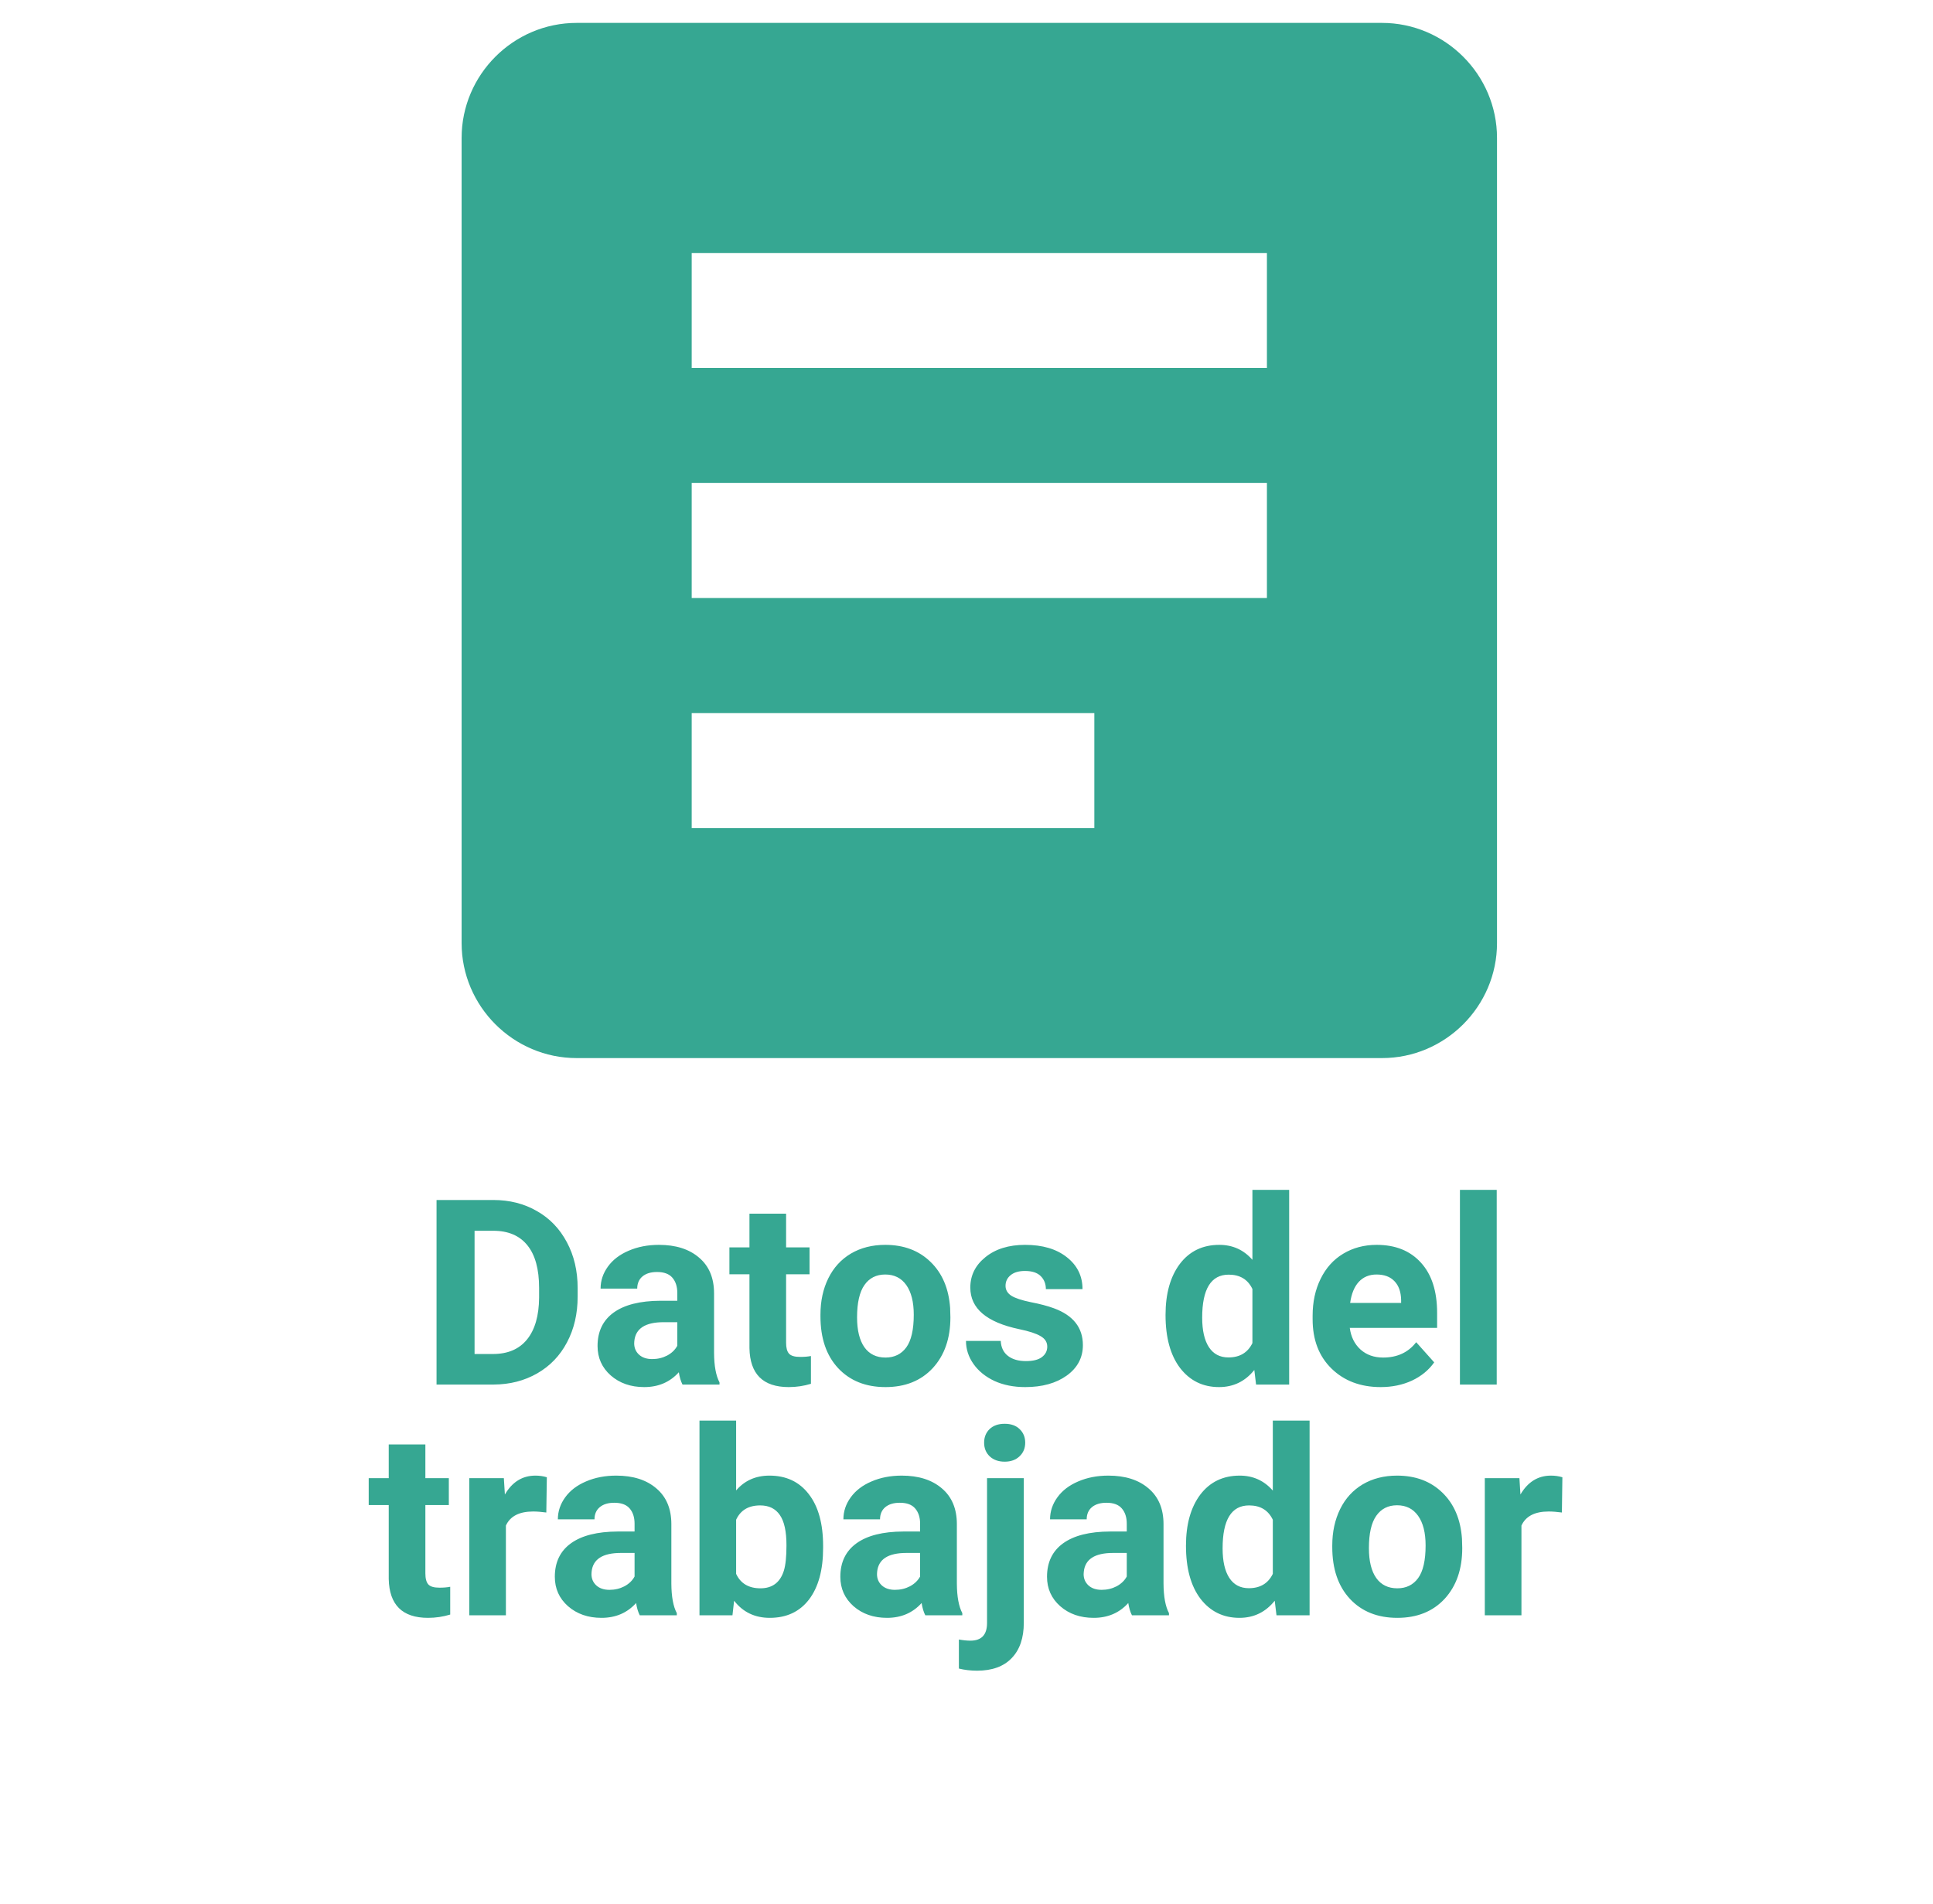 <svg width="67" height="66" viewBox="0 0 67 66" fill="none" xmlns="http://www.w3.org/2000/svg">
<path d="M47.9 0.794H19.988C17.794 0.794 16 2.589 16 4.782V32.695C16 34.888 17.794 36.682 19.988 36.682H47.9C50.093 36.682 51.888 34.888 51.888 32.695V4.782C51.888 2.589 50.093 0.794 47.9 0.794ZM37.931 28.707H23.975V24.72H37.931V28.707ZM43.913 20.732H23.975V16.745H43.913V20.732ZM43.913 12.757H23.975V8.77H43.913V12.757Z" fill="#36A792"/>
<path d="M15.131 48V41.602H17.1C17.662 41.602 18.165 41.729 18.607 41.984C19.052 42.236 19.399 42.596 19.648 43.065C19.898 43.531 20.022 44.061 20.022 44.656V44.95C20.022 45.545 19.899 46.074 19.653 46.537C19.41 46.999 19.065 47.358 18.62 47.613C18.175 47.868 17.672 47.997 17.113 48H15.131ZM16.449 42.669V46.941H17.086C17.602 46.941 17.996 46.773 18.269 46.435C18.541 46.099 18.68 45.617 18.686 44.99V44.651C18.686 44.001 18.551 43.509 18.282 43.175C18.012 42.838 17.618 42.669 17.1 42.669H16.449ZM23.656 48C23.598 47.886 23.555 47.744 23.529 47.574C23.221 47.916 22.821 48.088 22.329 48.088C21.863 48.088 21.477 47.953 21.169 47.684C20.864 47.414 20.712 47.074 20.712 46.664C20.712 46.16 20.898 45.773 21.27 45.504C21.645 45.234 22.186 45.098 22.892 45.095H23.476V44.823C23.476 44.603 23.419 44.427 23.305 44.295C23.193 44.164 23.016 44.098 22.773 44.098C22.559 44.098 22.391 44.149 22.268 44.252C22.148 44.354 22.087 44.495 22.087 44.673H20.817C20.817 44.398 20.902 44.143 21.072 43.909C21.242 43.674 21.482 43.491 21.793 43.359C22.104 43.225 22.452 43.157 22.839 43.157C23.425 43.157 23.889 43.305 24.232 43.601C24.578 43.894 24.75 44.307 24.75 44.84V46.901C24.753 47.352 24.816 47.694 24.939 47.925V48H23.656ZM22.606 47.117C22.794 47.117 22.966 47.076 23.125 46.994C23.283 46.909 23.4 46.796 23.476 46.655V45.838H23.002C22.366 45.838 22.027 46.058 21.986 46.497L21.982 46.572C21.982 46.73 22.038 46.86 22.149 46.963C22.26 47.065 22.413 47.117 22.606 47.117ZM27.247 42.076V43.245H28.06V44.177H27.247V46.55C27.247 46.726 27.28 46.852 27.348 46.928C27.415 47.004 27.544 47.042 27.734 47.042C27.875 47.042 28 47.032 28.108 47.011V47.974C27.859 48.05 27.602 48.088 27.339 48.088C26.448 48.088 25.994 47.638 25.977 46.739V44.177H25.282V43.245H25.977V42.076H27.247ZM28.438 45.579C28.438 45.107 28.528 44.687 28.71 44.317C28.892 43.948 29.152 43.663 29.492 43.46C29.835 43.258 30.232 43.157 30.683 43.157C31.325 43.157 31.848 43.353 32.252 43.746C32.659 44.139 32.886 44.672 32.933 45.346L32.942 45.671C32.942 46.4 32.738 46.986 32.331 47.429C31.924 47.868 31.377 48.088 30.692 48.088C30.006 48.088 29.459 47.868 29.048 47.429C28.641 46.989 28.438 46.392 28.438 45.636V45.579ZM29.707 45.671C29.707 46.122 29.793 46.468 29.962 46.708C30.132 46.945 30.375 47.064 30.692 47.064C31 47.064 31.24 46.947 31.413 46.712C31.585 46.475 31.672 46.097 31.672 45.579C31.672 45.136 31.585 44.794 31.413 44.55C31.24 44.307 30.997 44.185 30.683 44.185C30.373 44.185 30.132 44.307 29.962 44.55C29.793 44.791 29.707 45.164 29.707 45.671ZM36.299 46.686C36.299 46.531 36.222 46.409 36.066 46.321C35.914 46.23 35.668 46.15 35.328 46.08C34.197 45.842 33.632 45.362 33.632 44.638C33.632 44.216 33.806 43.865 34.155 43.584C34.506 43.299 34.965 43.157 35.53 43.157C36.134 43.157 36.616 43.299 36.976 43.584C37.339 43.868 37.521 44.237 37.521 44.691H36.251C36.251 44.509 36.192 44.36 36.075 44.243C35.958 44.123 35.775 44.062 35.526 44.062C35.312 44.062 35.147 44.111 35.029 44.208C34.912 44.304 34.853 44.427 34.853 44.577C34.853 44.717 34.919 44.831 35.051 44.919C35.186 45.004 35.412 45.079 35.728 45.144C36.044 45.205 36.311 45.275 36.528 45.355C37.199 45.601 37.534 46.027 37.534 46.633C37.534 47.067 37.348 47.419 36.976 47.688C36.604 47.955 36.123 48.088 35.535 48.088C35.136 48.088 34.782 48.018 34.471 47.877C34.164 47.733 33.922 47.539 33.746 47.292C33.57 47.044 33.482 46.775 33.482 46.488H34.687C34.698 46.714 34.782 46.887 34.937 47.007C35.092 47.127 35.3 47.187 35.561 47.187C35.804 47.187 35.987 47.142 36.11 47.051C36.236 46.957 36.299 46.835 36.299 46.686ZM40.399 45.587C40.399 44.846 40.565 44.256 40.896 43.816C41.23 43.377 41.685 43.157 42.263 43.157C42.726 43.157 43.108 43.33 43.41 43.676V41.25H44.684V48H43.537L43.476 47.495C43.159 47.89 42.752 48.088 42.254 48.088C41.694 48.088 41.245 47.868 40.905 47.429C40.568 46.986 40.399 46.373 40.399 45.587ZM41.669 45.68C41.669 46.125 41.747 46.466 41.902 46.704C42.058 46.941 42.283 47.06 42.579 47.06C42.972 47.06 43.248 46.894 43.41 46.563V44.687C43.252 44.355 42.977 44.19 42.588 44.19C41.976 44.19 41.669 44.687 41.669 45.68ZM47.857 48.088C47.16 48.088 46.591 47.874 46.152 47.446C45.715 47.019 45.497 46.449 45.497 45.737V45.614C45.497 45.136 45.589 44.71 45.774 44.335C45.959 43.957 46.219 43.667 46.556 43.465C46.896 43.26 47.283 43.157 47.716 43.157C48.367 43.157 48.878 43.362 49.25 43.773C49.625 44.183 49.812 44.764 49.812 45.517V46.036H46.785C46.826 46.346 46.949 46.595 47.154 46.783C47.362 46.97 47.624 47.064 47.94 47.064C48.43 47.064 48.812 46.887 49.087 46.532L49.711 47.231C49.521 47.501 49.263 47.711 48.938 47.864C48.613 48.013 48.252 48.088 47.857 48.088ZM47.712 44.185C47.46 44.185 47.255 44.27 47.097 44.44C46.941 44.61 46.842 44.853 46.798 45.17H48.565V45.069C48.559 44.788 48.482 44.571 48.336 44.419C48.19 44.263 47.981 44.185 47.712 44.185ZM51.878 48H50.603V41.25H51.878V48ZM14.744 50.076V51.245H15.557V52.177H14.744V54.55C14.744 54.726 14.778 54.852 14.845 54.928C14.913 55.004 15.041 55.042 15.232 55.042C15.373 55.042 15.497 55.032 15.605 55.011V55.974C15.356 56.05 15.1 56.088 14.836 56.088C13.946 56.088 13.492 55.638 13.474 54.739V52.177H12.78V51.245H13.474V50.076H14.744ZM18.936 52.436C18.764 52.413 18.611 52.401 18.48 52.401C17.999 52.401 17.684 52.563 17.535 52.889V56H16.265V51.245H17.464L17.5 51.812C17.754 51.376 18.107 51.157 18.559 51.157C18.699 51.157 18.831 51.176 18.954 51.214L18.936 52.436ZM22.175 56C22.117 55.886 22.074 55.744 22.048 55.574C21.74 55.916 21.34 56.088 20.848 56.088C20.382 56.088 19.996 55.953 19.688 55.684C19.383 55.414 19.231 55.074 19.231 54.664C19.231 54.16 19.417 53.773 19.789 53.504C20.164 53.234 20.705 53.098 21.411 53.095H21.995V52.823C21.995 52.603 21.938 52.427 21.824 52.295C21.712 52.164 21.535 52.098 21.292 52.098C21.078 52.098 20.91 52.149 20.787 52.252C20.666 52.354 20.606 52.495 20.606 52.673H19.336C19.336 52.398 19.421 52.143 19.591 51.909C19.761 51.674 20.002 51.491 20.312 51.359C20.623 51.225 20.971 51.157 21.358 51.157C21.944 51.157 22.408 51.305 22.751 51.601C23.097 51.894 23.27 52.307 23.27 52.84V54.901C23.273 55.352 23.335 55.694 23.459 55.925V56H22.175ZM21.125 55.117C21.312 55.117 21.485 55.076 21.644 54.994C21.802 54.909 21.919 54.796 21.995 54.655V53.838H21.52C20.885 53.838 20.546 54.058 20.505 54.497L20.501 54.572C20.501 54.73 20.557 54.86 20.668 54.963C20.779 55.065 20.932 55.117 21.125 55.117ZM28.53 53.666C28.53 54.428 28.367 55.023 28.042 55.451C27.717 55.876 27.263 56.088 26.68 56.088C26.164 56.088 25.752 55.89 25.445 55.495L25.388 56H24.245V49.25H25.515V51.671C25.808 51.329 26.193 51.157 26.671 51.157C27.251 51.157 27.705 51.371 28.033 51.799C28.364 52.224 28.53 52.823 28.53 53.596V53.666ZM27.26 53.574C27.26 53.094 27.184 52.744 27.031 52.524C26.879 52.301 26.652 52.19 26.35 52.19C25.946 52.19 25.668 52.355 25.515 52.687V54.563C25.67 54.897 25.952 55.064 26.359 55.064C26.769 55.064 27.039 54.862 27.168 54.458C27.229 54.264 27.26 53.97 27.26 53.574ZM32.072 56C32.013 55.886 31.971 55.744 31.944 55.574C31.637 55.916 31.237 56.088 30.745 56.088C30.279 56.088 29.892 55.953 29.584 55.684C29.28 55.414 29.127 55.074 29.127 54.664C29.127 54.16 29.314 53.773 29.686 53.504C30.061 53.234 30.601 53.098 31.307 53.095H31.892V52.823C31.892 52.603 31.834 52.427 31.72 52.295C31.609 52.164 31.432 52.098 31.189 52.098C30.975 52.098 30.806 52.149 30.683 52.252C30.563 52.354 30.503 52.495 30.503 52.673H29.233C29.233 52.398 29.318 52.143 29.488 51.909C29.658 51.674 29.898 51.491 30.209 51.359C30.519 51.225 30.868 51.157 31.254 51.157C31.84 51.157 32.305 51.305 32.648 51.601C32.993 51.894 33.166 52.307 33.166 52.84V54.901C33.169 55.352 33.232 55.694 33.355 55.925V56H32.072ZM31.021 55.117C31.209 55.117 31.382 55.076 31.54 54.994C31.698 54.909 31.815 54.796 31.892 54.655V53.838H31.417C30.781 53.838 30.443 54.058 30.402 54.497L30.398 54.572C30.398 54.73 30.453 54.86 30.564 54.963C30.676 55.065 30.828 55.117 31.021 55.117ZM35.486 51.245V56.259C35.486 56.784 35.347 57.191 35.069 57.481C34.791 57.774 34.389 57.92 33.865 57.92C33.645 57.92 33.435 57.895 33.236 57.846V56.839C33.389 56.866 33.522 56.879 33.636 56.879C34.02 56.879 34.212 56.675 34.212 56.268V51.245H35.486ZM34.111 50.015C34.111 49.824 34.174 49.667 34.3 49.544C34.429 49.421 34.603 49.36 34.823 49.36C35.042 49.36 35.215 49.421 35.341 49.544C35.47 49.667 35.535 49.824 35.535 50.015C35.535 50.208 35.469 50.366 35.337 50.489C35.208 50.612 35.037 50.674 34.823 50.674C34.609 50.674 34.436 50.612 34.304 50.489C34.175 50.366 34.111 50.208 34.111 50.015ZM39.235 56C39.176 55.886 39.134 55.744 39.107 55.574C38.8 55.916 38.4 56.088 37.908 56.088C37.442 56.088 37.055 55.953 36.748 55.684C36.443 55.414 36.291 55.074 36.291 54.664C36.291 54.16 36.477 53.773 36.849 53.504C37.224 53.234 37.764 53.098 38.47 53.095H39.055V52.823C39.055 52.603 38.998 52.427 38.883 52.295C38.772 52.164 38.595 52.098 38.352 52.098C38.138 52.098 37.969 52.149 37.846 52.252C37.726 52.354 37.666 52.495 37.666 52.673H36.396C36.396 52.398 36.481 52.143 36.651 51.909C36.821 51.674 37.061 51.491 37.372 51.359C37.682 51.225 38.031 51.157 38.417 51.157C39.003 51.157 39.468 51.305 39.81 51.601C40.156 51.894 40.329 52.307 40.329 52.84V54.901C40.332 55.352 40.395 55.694 40.518 55.925V56H39.235ZM38.185 55.117C38.372 55.117 38.545 55.076 38.703 54.994C38.861 54.909 38.978 54.796 39.055 54.655V53.838H38.58C37.944 53.838 37.606 54.058 37.565 54.497L37.56 54.572C37.56 54.73 37.616 54.86 37.727 54.963C37.839 55.065 37.991 55.117 38.185 55.117ZM41.107 53.587C41.107 52.846 41.273 52.256 41.603 51.816C41.938 51.377 42.393 51.157 42.97 51.157C43.433 51.157 43.815 51.33 44.117 51.676V49.25H45.392V56H44.245L44.183 55.495C43.867 55.89 43.459 56.088 42.961 56.088C42.402 56.088 41.952 55.868 41.612 55.429C41.275 54.986 41.107 54.373 41.107 53.587ZM42.377 53.68C42.377 54.125 42.455 54.466 42.61 54.704C42.765 54.941 42.991 55.06 43.287 55.06C43.679 55.06 43.956 54.894 44.117 54.563V52.687C43.959 52.355 43.685 52.19 43.295 52.19C42.683 52.19 42.377 52.687 42.377 53.68ZM46.178 53.579C46.178 53.107 46.269 52.687 46.451 52.317C46.632 51.948 46.893 51.663 47.233 51.46C47.576 51.258 47.973 51.157 48.424 51.157C49.065 51.157 49.588 51.353 49.993 51.746C50.4 52.139 50.627 52.672 50.674 53.346L50.683 53.671C50.683 54.4 50.479 54.986 50.072 55.429C49.665 55.868 49.118 56.088 48.433 56.088C47.747 56.088 47.199 55.868 46.789 55.429C46.382 54.989 46.178 54.392 46.178 53.636V53.579ZM47.448 53.671C47.448 54.122 47.533 54.468 47.703 54.708C47.873 54.945 48.116 55.064 48.433 55.064C48.74 55.064 48.98 54.947 49.153 54.712C49.326 54.475 49.413 54.097 49.413 53.579C49.413 53.136 49.326 52.794 49.153 52.55C48.98 52.307 48.737 52.185 48.424 52.185C48.113 52.185 47.873 52.307 47.703 52.55C47.533 52.791 47.448 53.164 47.448 53.671ZM54.137 52.436C53.964 52.413 53.812 52.401 53.68 52.401C53.199 52.401 52.884 52.563 52.735 52.889V56H51.465V51.245H52.665L52.7 51.812C52.955 51.376 53.308 51.157 53.759 51.157C53.899 51.157 54.031 51.176 54.154 51.214L54.137 52.436Z" fill="#36A792"/>
</svg>
